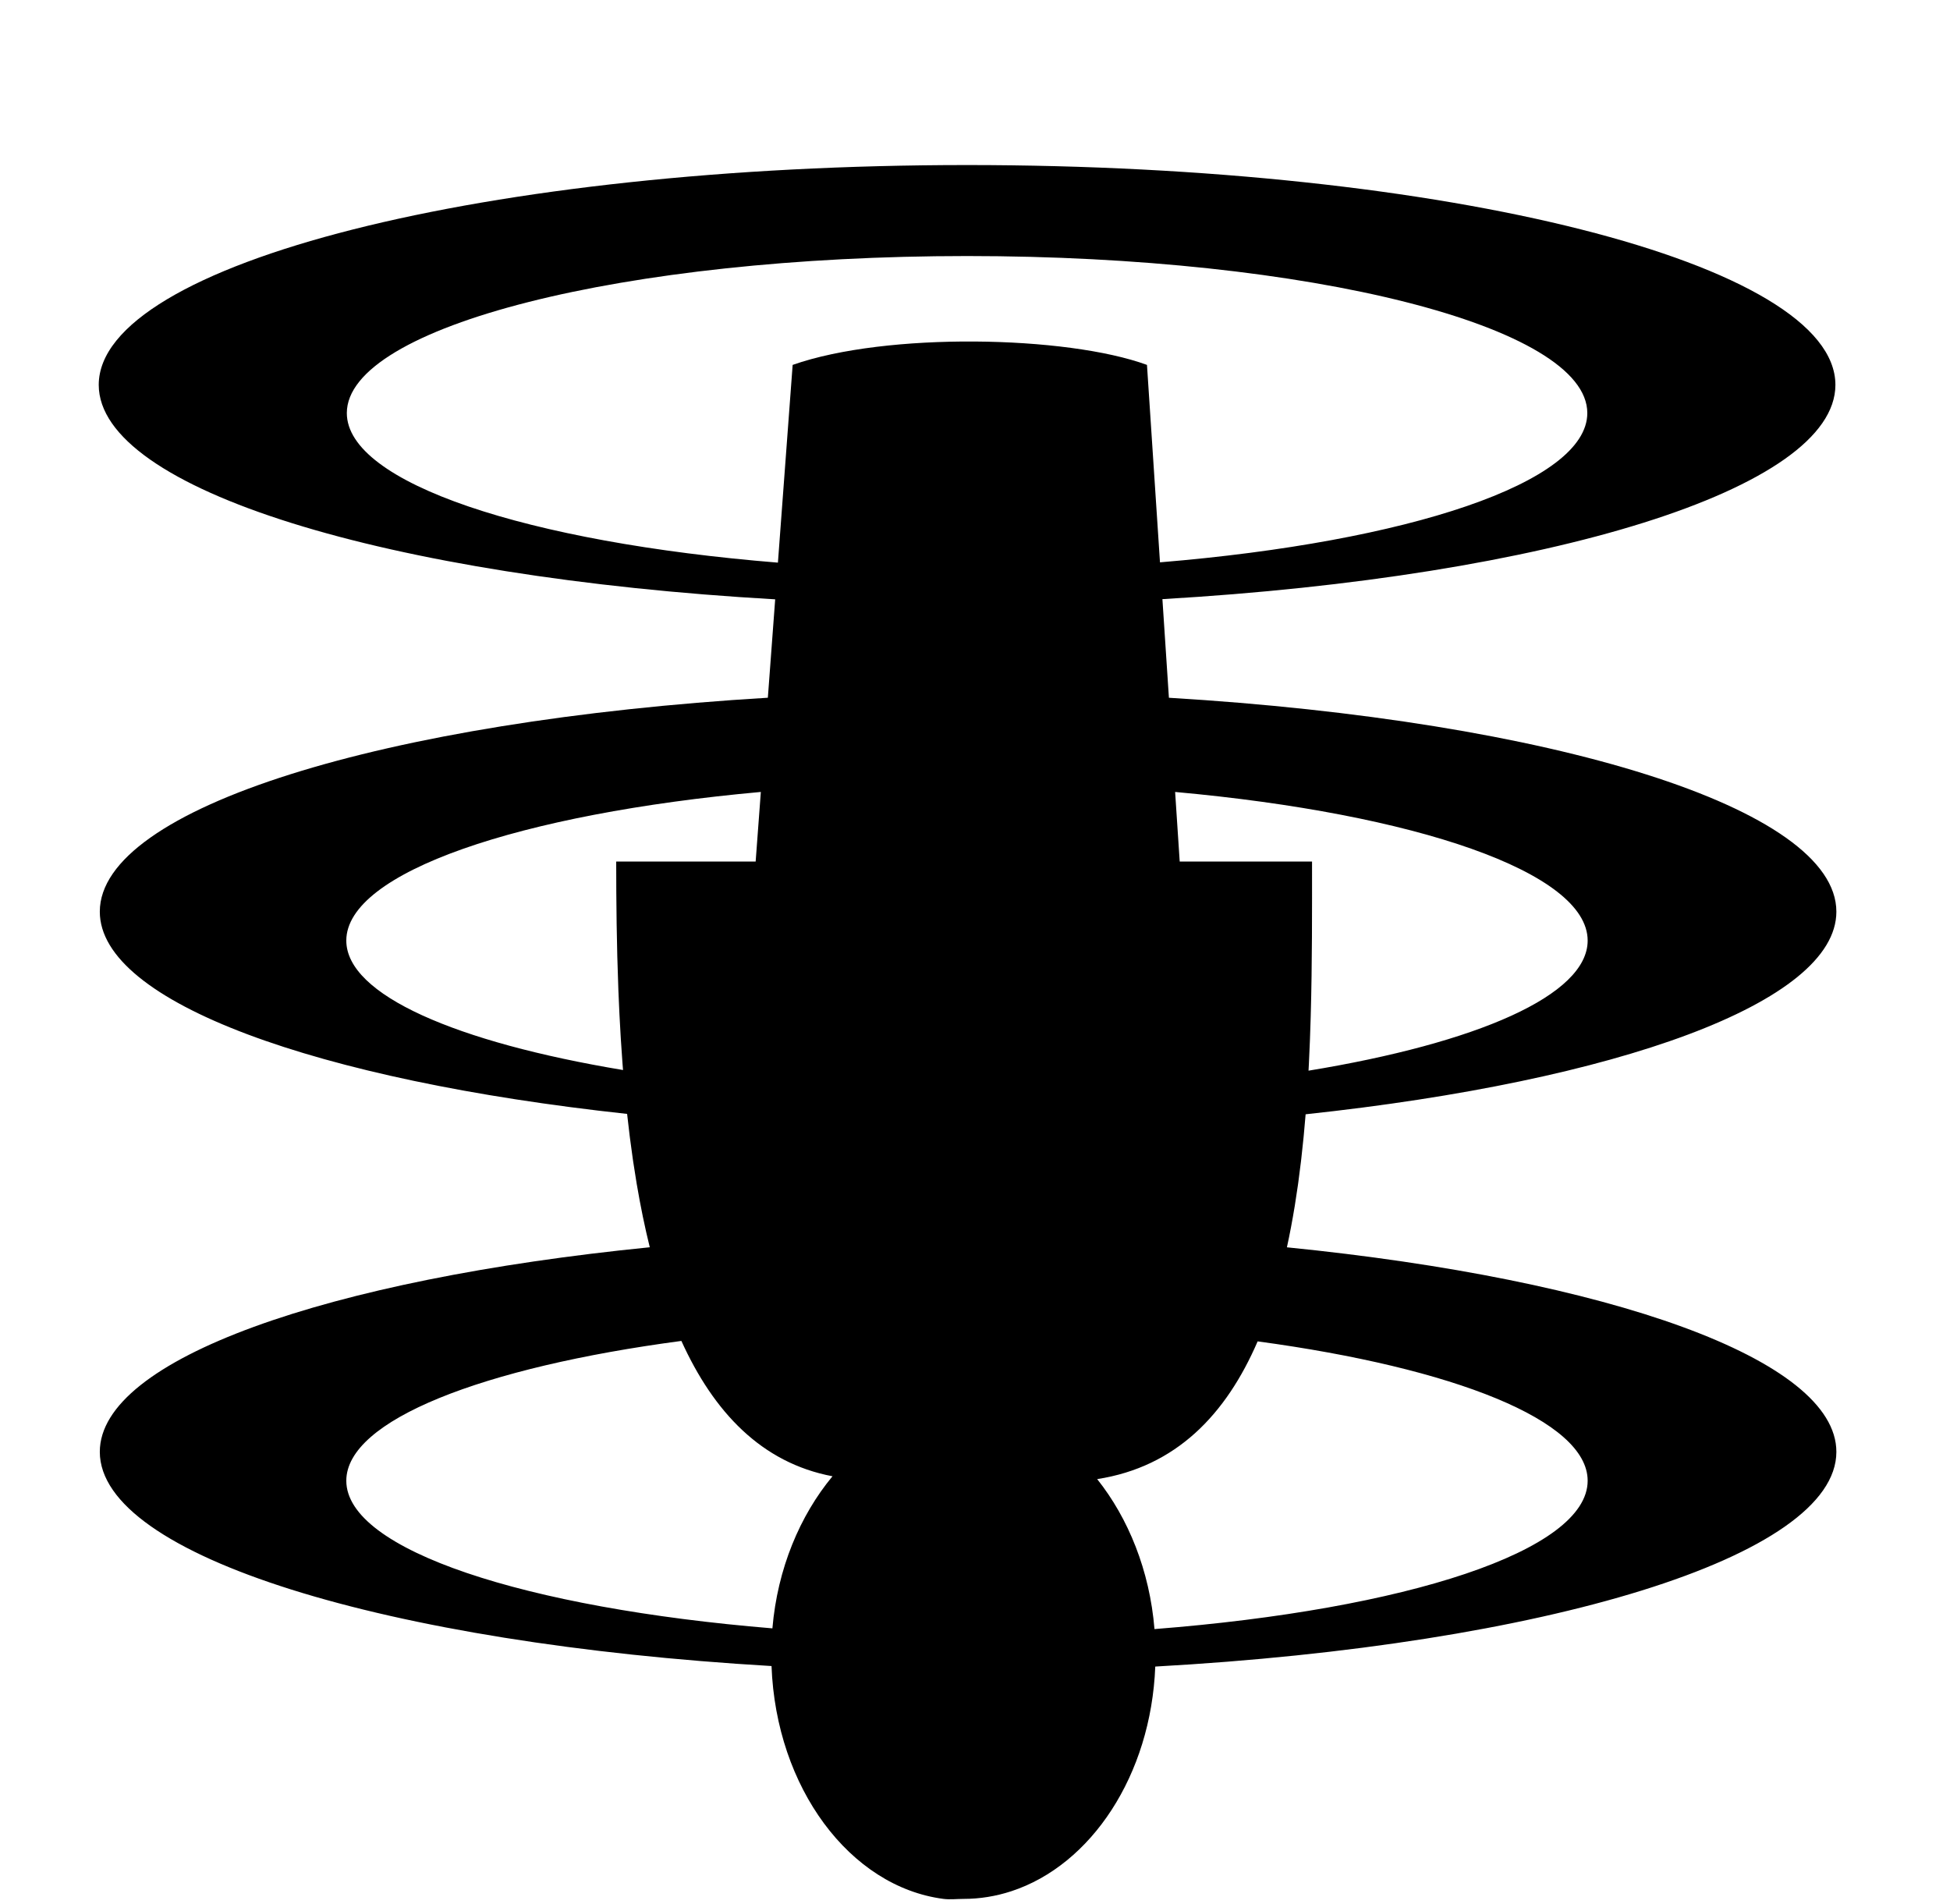 <svg xmlns="http://www.w3.org/2000/svg" viewBox="0 -64 1024 1000" style="transform: scaleY(-1);">
<path fill="currentColor" d="M964.331 414.746c0 47.812-114.977 88.867-278.712 106.391-0.291 3.617-0.611 7.22-0.956 10.811-0.048 0.503-0.095 1.007-0.144 1.51-0.359 3.667-0.75 7.317-1.169 10.947-0.062 0.531-0.122 1.061-0.184 1.592-0.426 3.603-0.884 7.185-1.373 10.744-0.074 0.538-0.147 1.074-0.222 1.61-0.499 3.545-1.032 7.061-1.6 10.551-0.045 0.276-0.082 0.56-0.127 0.835l0.012-0.134c-1.194 7.267-2.536 14.415-4.061 21.39 168.94 16.91 288.536 58.645 288.536 107.408 0 55.181-153.164 101.356-357.667 112.749-2.237 57.105-33.687 104.253-75.577 117.969-8.052 2.636-16.489 4.039-25.179 4.039-3.475 0-7.076 0.439-10.461 0l0.005-0.002c-49.18-6.395-87.915-58.425-90.301-122.279-202.035-11.854-352.737-57.737-352.74-112.475-0.003-48.788 119.721-90.543 288.805-107.436-2.639-10.658-4.894-21.699-6.812-33.007l0.010 0.102c-0.053-0.314-0.097-0.635-0.15-0.949-0.616-3.67-1.203-7.362-1.752-11.080-0.077-0.52-0.149-1.041-0.224-1.56-0.533-3.673-1.037-7.365-1.508-11.077-0.072-0.568-0.139-1.139-0.209-1.709-0.443-3.57-0.865-7.151-1.255-10.746-162.768-17.632-276.903-58.557-276.906-106.192-0.003-54.563 149.75-100.324 350.811-112.354l3.849-51.673c-203.342-11.616-355.219-57.62-355.219-112.612 0-63.759 204.154-115.441 455.987-115.441s455.987 51.683 455.987 115.441c0.002 54.828-150.971 100.726-353.409 112.508l3.413 51.791c200.904 12.061 350.502 57.8 350.502 112.336zM833.725 429.909c0-35.862-90.368-66.605-216.635-78.036l2.407 36.535h69.493c0 25.358 0.102 53.002-0.69 81.117l0.003-0.033c-0.003 0.090-0.007 0.18-0.008 0.269-0.11 3.867-0.239 7.744-0.386 11.625-0.013 0.369-0.027 0.737-0.040 1.104-0.149 3.859-0.321 7.721-0.511 11.583-0.020 0.401-0.037 0.802-0.058 1.203-0.050 0.987-0.105 1.973-0.157 2.958 88.318-14.503 146.582-39.528 146.582-68.324zM833.725 713.563c0-31.609-70.202-59.238-173.303-73.177-16.596 38.404-42.824 65.9-84.264 72.326 16.347 20.505 27.574 48.016 30.095 78.758 131.904-10.324 227.472-41.025 227.472-77.908zM181.854 713.563c0.002 36.438 94.024 66.841 223.757 77.525 2.669-31.418 14.491-59.282 31.559-79.867-37.34-7.028-62.462-33.839-79.354-71.070-104.4 13.862-175.961 41.625-175.961 73.412zM181.854 429.909c0 28.57 57.813 53.432 145.314 67.987-0.084-1.046-0.169-2.091-0.247-3.137-0.048-0.63-0.092-1.258-0.137-1.888-0.272-3.683-0.525-7.367-0.755-11.049-0.042-0.677-0.080-1.351-0.12-2.028-0.217-3.618-0.421-7.231-0.601-10.84-0.038-0.778-0.074-1.554-0.11-2.332-0.165-3.463-0.321-6.921-0.454-10.365-0.012-0.309-0.028-0.623-0.040-0.932l0.010 0.114c-0.894-23.181-1.124-45.868-1.124-67.031h73.229l2.721-36.537c-126.585 11.429-217.684 42.173-217.684 78.038zM833.539 152.908c0-45.54-145.824-82.458-325.706-82.458s-325.706 36.917-325.706 82.458c0 36.77 95.077 67.915 226.379 78.547l7.736-103.84c49.194-17.299 143.869-15.437 186.066 0l6.832 103.678c130.277-10.786 224.398-41.8 224.398-78.385z"/>
</svg>